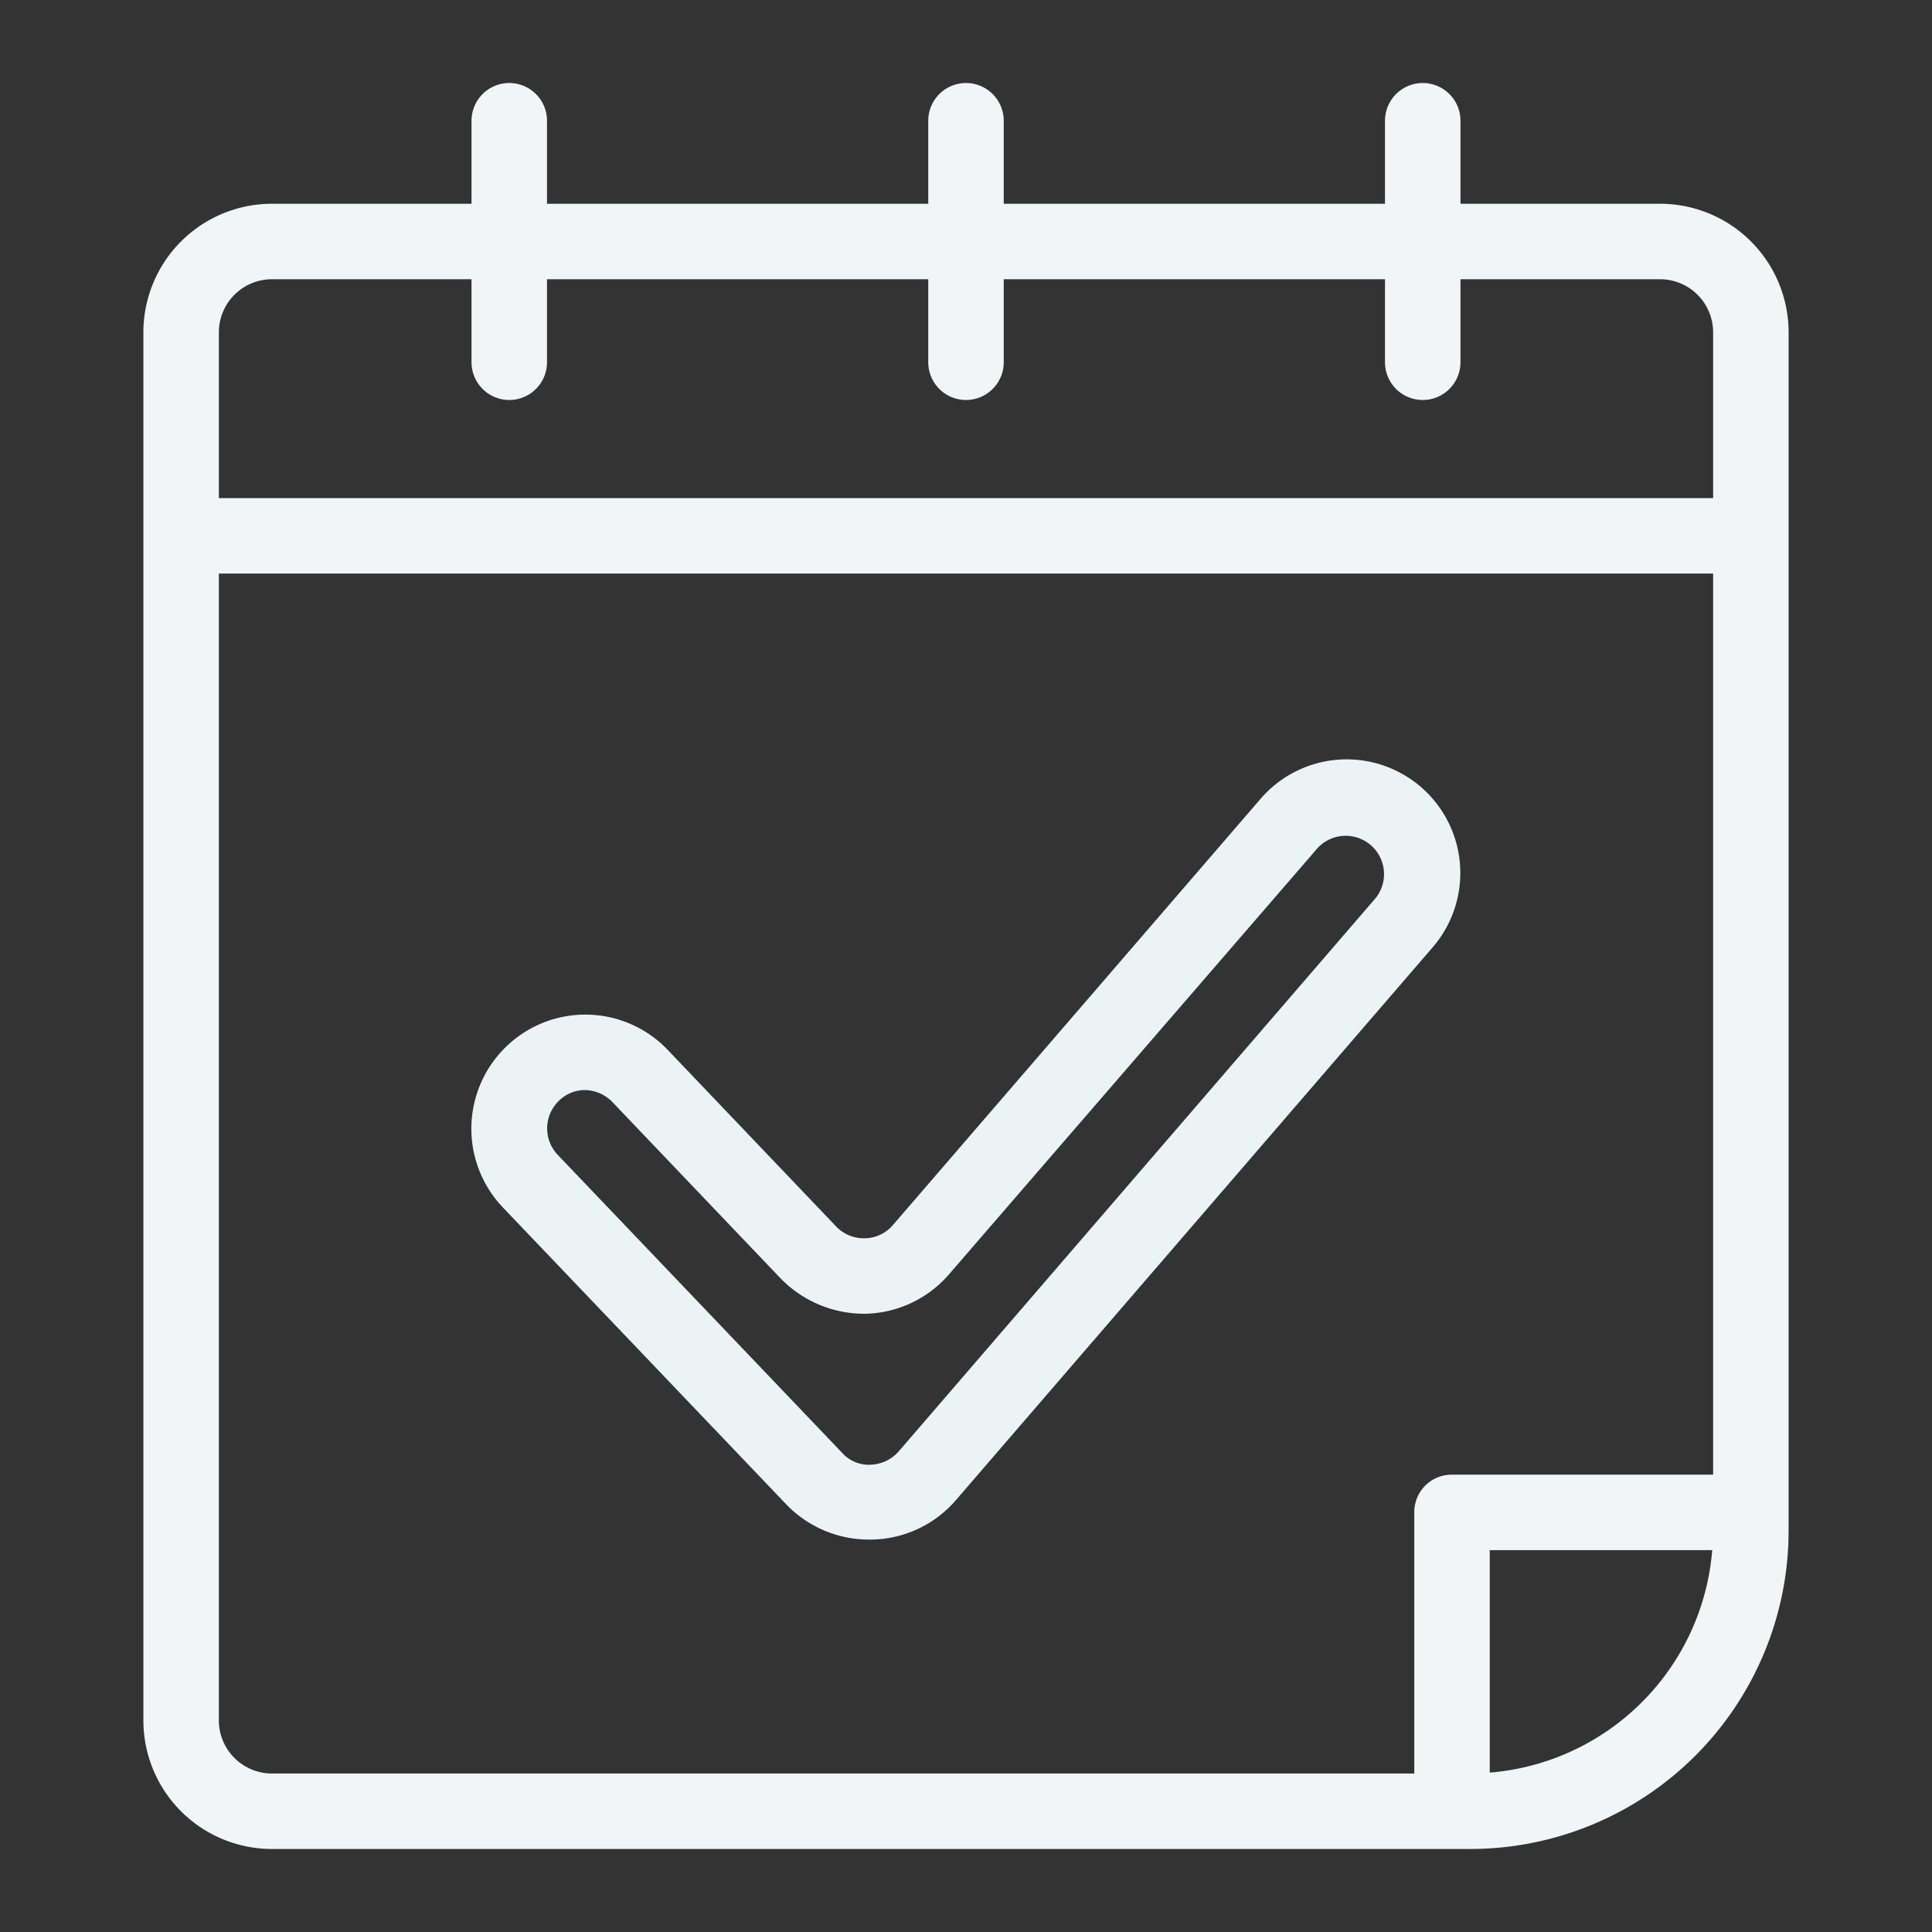 <svg xmlns="http://www.w3.org/2000/svg" viewBox="0 0 64 64"><rect x="0" y="0" width="64" height="64" fill="#333333" stroke="none"/><g id="Layer_46" data-name="Layer 46"><path d="M55,6.75H48.38V4a1.25,1.25,0,0,0-2.5,0V6.75H33.25V4a1.25,1.25,0,0,0-2.5,0V6.75H18.12V4a1.25,1.25,0,0,0-2.5,0V6.75H9A4.26,4.26,0,0,0,4.75,11V57A4.26,4.26,0,0,0,9,61.25H48.71A10.55,10.55,0,0,0,59.25,50.71V11A4.26,4.26,0,0,0,55,6.75ZM9,9.25h6.62V12a1.25,1.25,0,1,0,2.5,0V9.25H30.75V12a1.25,1.25,0,0,0,2.5,0V9.25H45.88V12a1.25,1.25,0,0,0,2.5,0V9.25H55A1.76,1.76,0,0,1,56.75,11v5.5H7.25V11A1.76,1.76,0,0,1,9,9.25ZM7.25,57V19h49.5V48.85H48.1a1.24,1.24,0,0,0-1.25,1.25v8.65H9A1.76,1.76,0,0,1,7.25,57Zm42.1,1.72V51.35h7.37A8.05,8.05,0,0,1,49.35,58.72Z" id="id_103" style="fill: rgb(242, 245, 245);"></path><path d="M47.46,31.38a3.76,3.76,0,1,0-5.7-4.92L29.58,40.58a1.25,1.25,0,0,1-.93.44,1.27,1.27,0,0,1-.95-.39l-5.58-5.85a3.77,3.77,0,0,0-5.33-.13A3.78,3.78,0,0,0,16.66,40l9.42,9.87A3.8,3.8,0,0,0,28.81,51h.09a3.76,3.76,0,0,0,2.76-1.3ZM28.84,48.52a1.18,1.18,0,0,1-.95-.4l-9.42-9.87a1.27,1.27,0,0,1,.05-1.79,1.22,1.22,0,0,1,.87-.35h0a1.3,1.3,0,0,1,.89.39l5.58,5.85a3.87,3.87,0,0,0,2.82,1.17,3.77,3.77,0,0,0,2.76-1.31L43.65,28.09a1.27,1.27,0,0,1,1.92,1.66L29.77,48.08A1.29,1.29,0,0,1,28.84,48.52Z" id="id_104" style="fill: rgb(235, 243, 245);"></path></g></svg>